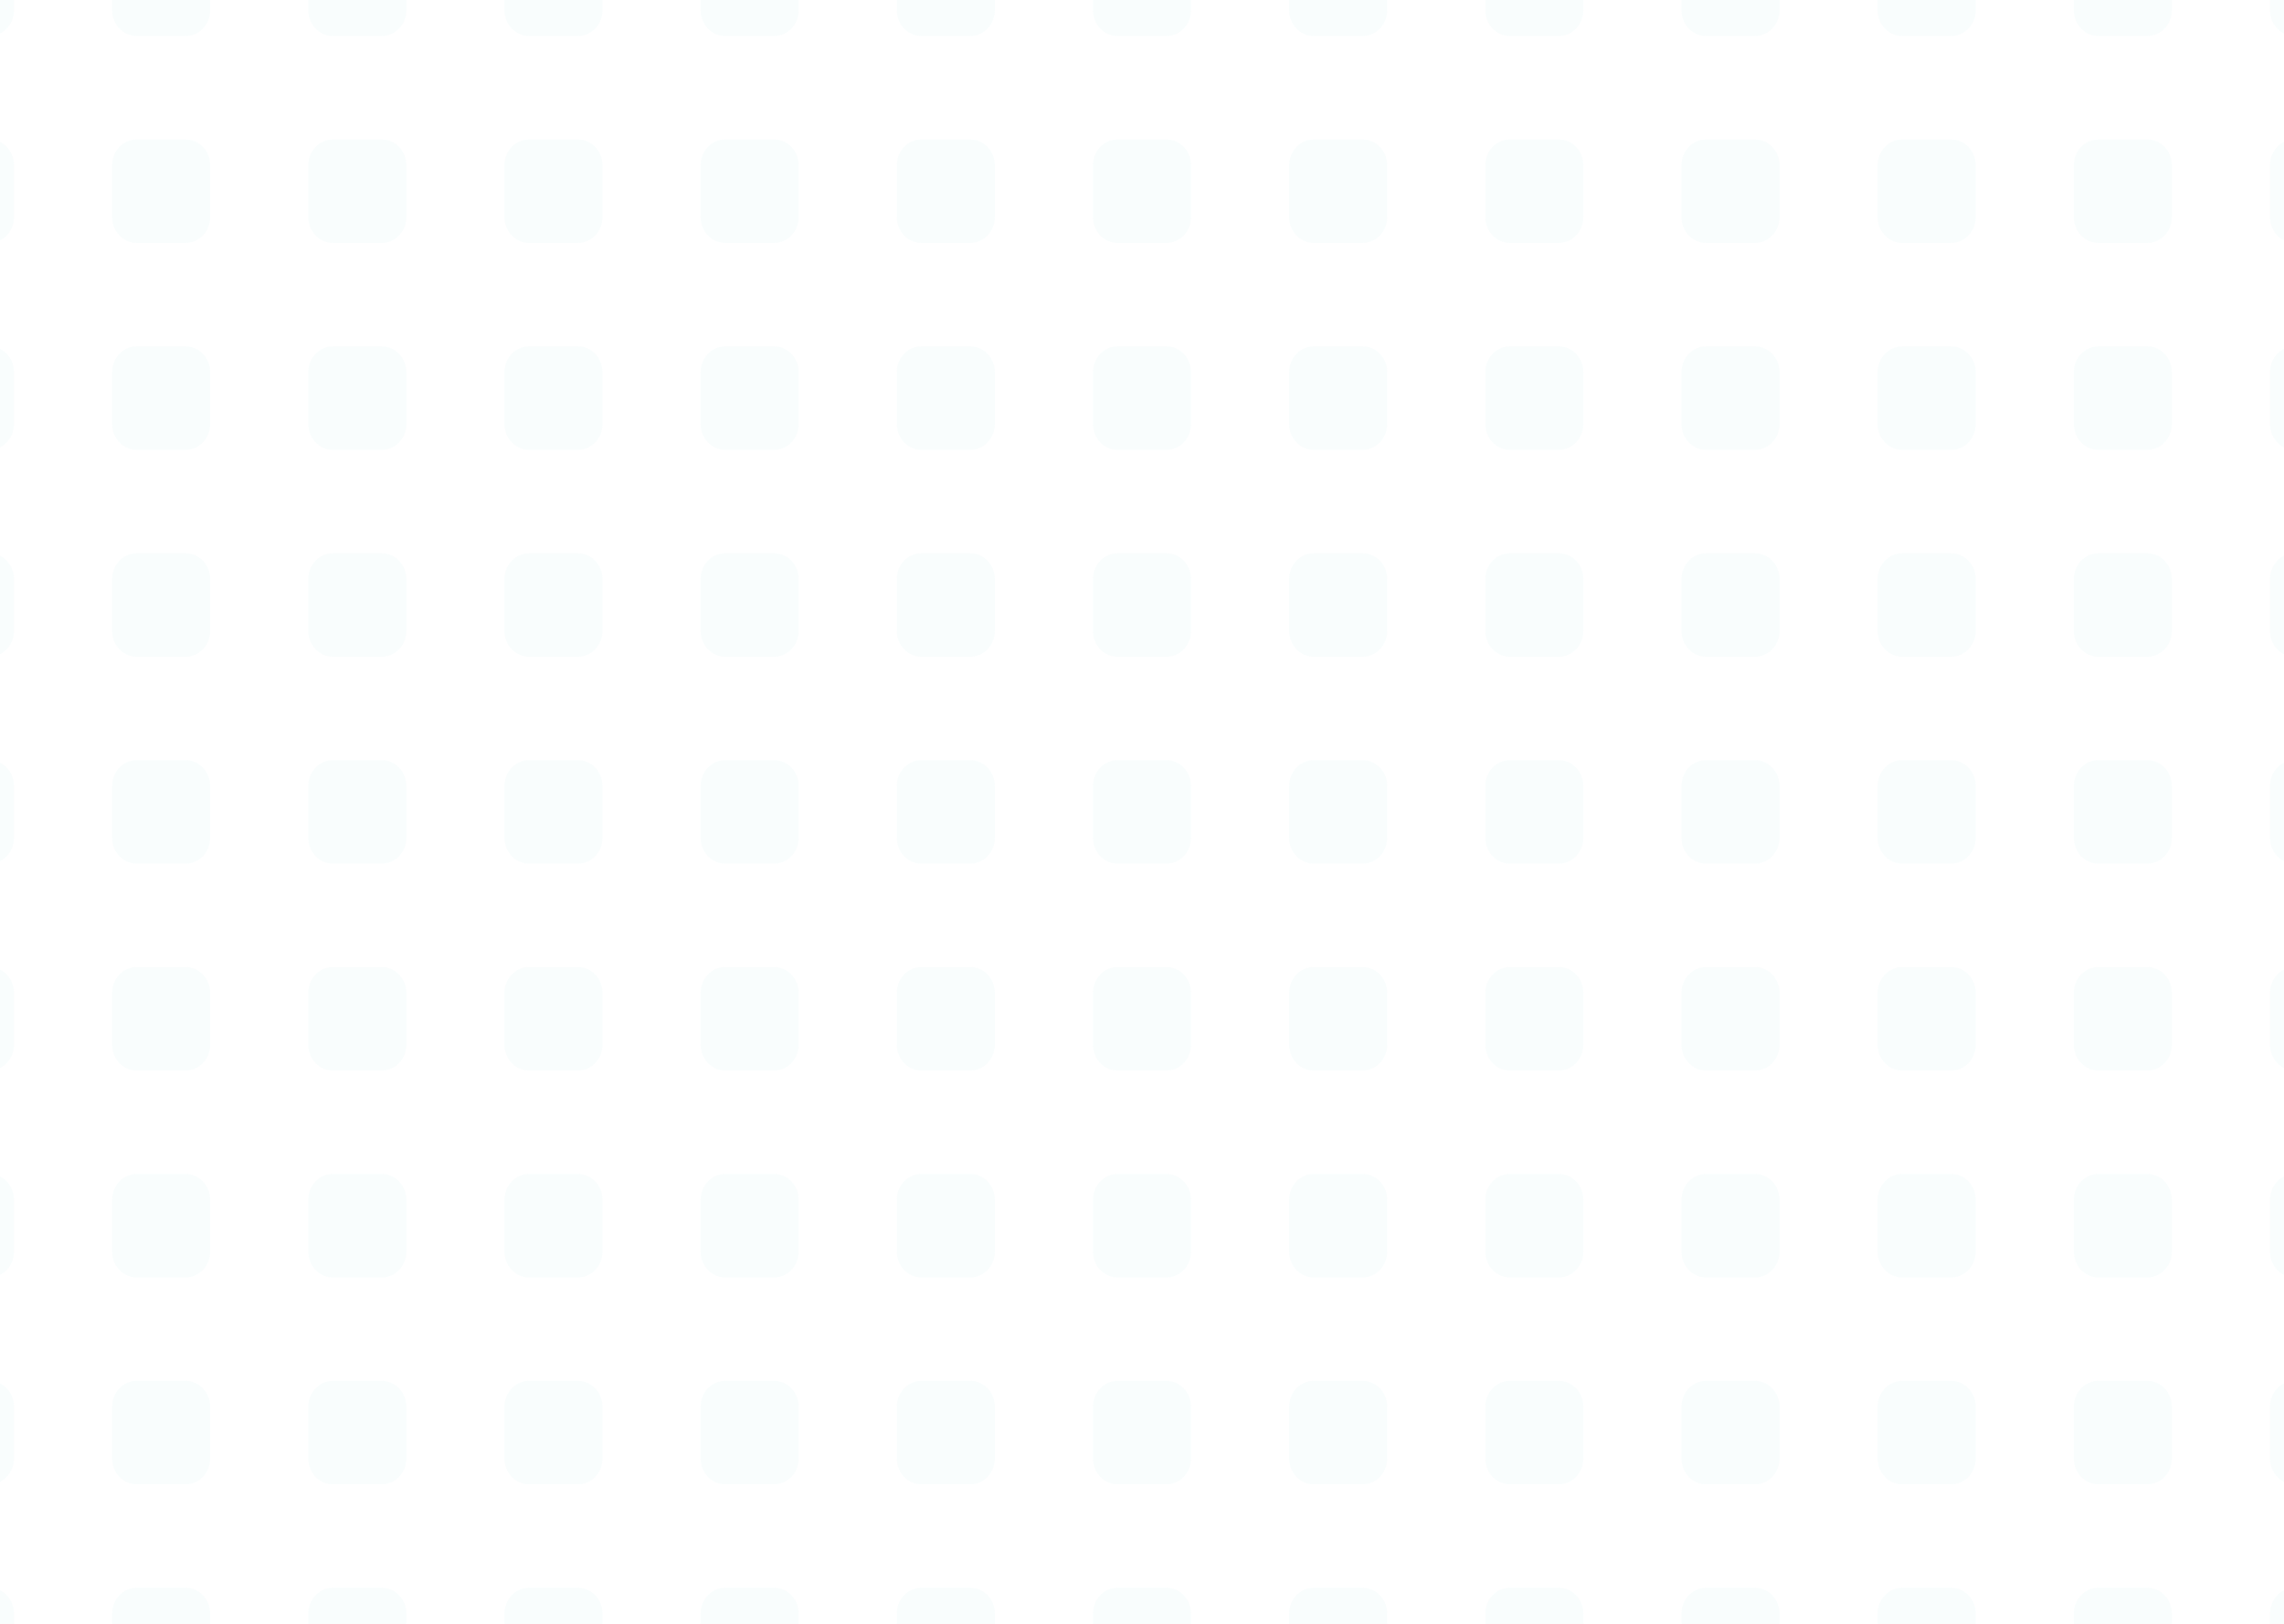 <svg width="1440" height="1024" viewBox="0 0 1440 1024" fill="none" xmlns="http://www.w3.org/2000/svg">
<path d="M-53 -156.69C-53 -165.698 -46.078 -173 -37.54 -173H-6.62C1.918 -173 8.84 -165.698 8.84 -156.69V-124.071C8.84 -115.064 1.918 -107.762 -6.62 -107.762H-37.54C-46.078 -107.762 -53 -115.064 -53 -124.071V-156.69Z" fill="#14B8A6" fill-opacity="0.025"/>
<path d="M70.68 -156.69C70.68 -165.698 77.602 -173 86.14 -173H117.06C125.598 -173 132.52 -165.698 132.52 -156.69V-124.071C132.52 -115.064 125.598 -107.762 117.06 -107.762H86.14C77.602 -107.762 70.68 -115.064 70.68 -124.071V-156.69Z" fill="#14B8A6" fill-opacity="0.025"/>
<path d="M194.36 -156.69C194.36 -165.698 201.282 -173 209.82 -173H240.74C249.278 -173 256.2 -165.698 256.2 -156.69V-124.071C256.2 -115.064 249.278 -107.762 240.74 -107.762H209.82C201.282 -107.762 194.36 -115.064 194.36 -124.071V-156.69Z" fill="#14B8A6" fill-opacity="0.025"/>
<path d="M318.04 -156.69C318.04 -165.698 324.962 -173 333.5 -173H364.42C372.958 -173 379.88 -165.698 379.88 -156.69V-124.071C379.88 -115.064 372.958 -107.762 364.42 -107.762H333.5C324.962 -107.762 318.04 -115.064 318.04 -124.071V-156.69Z" fill="#14B8A6" fill-opacity="0.025"/>
<path d="M441.72 -156.69C441.72 -165.698 448.642 -173 457.18 -173H488.1C496.638 -173 503.56 -165.698 503.56 -156.69V-124.071C503.56 -115.064 496.638 -107.762 488.1 -107.762H457.18C448.642 -107.762 441.72 -115.064 441.72 -124.071V-156.69Z" fill="#14B8A6" fill-opacity="0.025"/>
<path d="M565.4 -156.69C565.4 -165.698 572.322 -173 580.86 -173H611.78C620.318 -173 627.24 -165.698 627.24 -156.69V-124.071C627.24 -115.064 620.318 -107.762 611.78 -107.762H580.86C572.322 -107.762 565.4 -115.064 565.4 -124.071V-156.69Z" fill="#14B8A6" fill-opacity="0.025"/>
<path d="M689.08 -156.69C689.08 -165.698 696.002 -173 704.54 -173H735.46C743.998 -173 750.92 -165.698 750.92 -156.69V-124.071C750.92 -115.064 743.998 -107.762 735.46 -107.762H704.54C696.002 -107.762 689.08 -115.064 689.08 -124.071V-156.69Z" fill="#14B8A6" fill-opacity="0.025"/>
<path d="M812.76 -156.69C812.76 -165.698 819.682 -173 828.22 -173H859.14C867.678 -173 874.6 -165.698 874.6 -156.69V-124.071C874.6 -115.064 867.678 -107.762 859.14 -107.762H828.22C819.682 -107.762 812.76 -115.064 812.76 -124.071V-156.69Z" fill="#14B8A6" fill-opacity="0.025"/>
<path d="M936.44 -156.69C936.44 -165.698 943.362 -173 951.9 -173H982.82C991.358 -173 998.28 -165.698 998.28 -156.69V-124.071C998.28 -115.064 991.358 -107.762 982.82 -107.762H951.9C943.362 -107.762 936.44 -115.064 936.44 -124.071V-156.69Z" fill="#14B8A6" fill-opacity="0.025"/>
<path d="M1060.12 -156.69C1060.12 -165.698 1067.04 -173 1075.58 -173H1106.5C1115.04 -173 1121.96 -165.698 1121.96 -156.69V-124.071C1121.96 -115.064 1115.04 -107.762 1106.5 -107.762H1075.58C1067.04 -107.762 1060.12 -115.064 1060.12 -124.071V-156.69Z" fill="#14B8A6" fill-opacity="0.025"/>
<path d="M1183.8 -156.69C1183.8 -165.698 1190.72 -173 1199.26 -173H1230.18C1238.72 -173 1245.64 -165.698 1245.64 -156.69V-124.071C1245.64 -115.064 1238.72 -107.762 1230.18 -107.762H1199.26C1190.72 -107.762 1183.8 -115.064 1183.8 -124.071V-156.69Z" fill="#14B8A6" fill-opacity="0.025"/>
<path d="M1307.48 -156.69C1307.48 -165.698 1314.4 -173 1322.94 -173H1353.86C1362.4 -173 1369.32 -165.698 1369.32 -156.69V-124.071C1369.32 -115.064 1362.4 -107.762 1353.86 -107.762H1322.94C1314.4 -107.762 1307.48 -115.064 1307.48 -124.071V-156.69Z" fill="#14B8A6" fill-opacity="0.025"/>
<path d="M1431.16 -156.69C1431.16 -165.698 1438.08 -173 1446.62 -173H1477.54C1486.08 -173 1493 -165.698 1493 -156.69V-124.071C1493 -115.064 1486.08 -107.762 1477.54 -107.762H1446.62C1438.08 -107.762 1431.16 -115.064 1431.16 -124.071V-156.69Z" fill="#14B8A6" fill-opacity="0.025"/>
<path d="M-53 -26.214C-53 -35.222 -46.078 -42.524 -37.54 -42.524H-6.62C1.918 -42.524 8.84 -35.222 8.84 -26.214V6.405C8.84 15.412 1.918 22.714 -6.62 22.714H-37.54C-46.078 22.714 -53 15.412 -53 6.405V-26.214Z" fill="#14B8A6" fill-opacity="0.025"/>
<path d="M70.68 -26.214C70.68 -35.222 77.602 -42.524 86.14 -42.524H117.06C125.598 -42.524 132.52 -35.222 132.52 -26.214V6.405C132.52 15.412 125.598 22.714 117.06 22.714H86.14C77.602 22.714 70.68 15.412 70.68 6.405V-26.214Z" fill="#14B8A6" fill-opacity="0.025"/>
<path d="M194.36 -26.214C194.36 -35.222 201.282 -42.524 209.82 -42.524H240.74C249.278 -42.524 256.2 -35.222 256.2 -26.214V6.405C256.2 15.412 249.278 22.714 240.74 22.714H209.82C201.282 22.714 194.36 15.412 194.36 6.405V-26.214Z" fill="#14B8A6" fill-opacity="0.025"/>
<path d="M318.04 -26.214C318.04 -35.222 324.962 -42.524 333.5 -42.524H364.42C372.958 -42.524 379.88 -35.222 379.88 -26.214V6.405C379.88 15.412 372.958 22.714 364.42 22.714H333.5C324.962 22.714 318.04 15.412 318.04 6.405V-26.214Z" fill="#14B8A6" fill-opacity="0.025"/>
<path d="M441.72 -26.214C441.72 -35.222 448.642 -42.524 457.18 -42.524H488.1C496.638 -42.524 503.56 -35.222 503.56 -26.214V6.405C503.56 15.412 496.638 22.714 488.1 22.714H457.18C448.642 22.714 441.72 15.412 441.72 6.405V-26.214Z" fill="#14B8A6" fill-opacity="0.025"/>
<path d="M565.4 -26.214C565.4 -35.222 572.322 -42.524 580.86 -42.524H611.78C620.318 -42.524 627.24 -35.222 627.24 -26.214V6.405C627.24 15.412 620.318 22.714 611.78 22.714H580.86C572.322 22.714 565.4 15.412 565.4 6.405V-26.214Z" fill="#14B8A6" fill-opacity="0.025"/>
<path d="M689.08 -26.214C689.08 -35.222 696.002 -42.524 704.54 -42.524H735.46C743.998 -42.524 750.92 -35.222 750.92 -26.214V6.405C750.92 15.412 743.998 22.714 735.46 22.714H704.54C696.002 22.714 689.08 15.412 689.08 6.405V-26.214Z" fill="#14B8A6" fill-opacity="0.025"/>
<path d="M812.76 -26.214C812.76 -35.222 819.682 -42.524 828.22 -42.524H859.14C867.678 -42.524 874.6 -35.222 874.6 -26.214V6.405C874.6 15.412 867.678 22.714 859.14 22.714H828.22C819.682 22.714 812.76 15.412 812.76 6.405V-26.214Z" fill="#14B8A6" fill-opacity="0.025"/>
<path d="M936.44 -26.214C936.44 -35.222 943.362 -42.524 951.9 -42.524H982.82C991.358 -42.524 998.28 -35.222 998.28 -26.214V6.405C998.28 15.412 991.358 22.714 982.82 22.714H951.9C943.362 22.714 936.44 15.412 936.44 6.405V-26.214Z" fill="#14B8A6" fill-opacity="0.025"/>
<path d="M1060.12 -26.214C1060.12 -35.222 1067.04 -42.524 1075.58 -42.524H1106.5C1115.04 -42.524 1121.96 -35.222 1121.96 -26.214V6.405C1121.96 15.412 1115.04 22.714 1106.5 22.714H1075.58C1067.04 22.714 1060.12 15.412 1060.12 6.405V-26.214Z" fill="#14B8A6" fill-opacity="0.025"/>
<path d="M1183.8 -26.214C1183.8 -35.222 1190.72 -42.524 1199.26 -42.524H1230.18C1238.72 -42.524 1245.64 -35.222 1245.64 -26.214V6.405C1245.64 15.412 1238.72 22.714 1230.18 22.714H1199.26C1190.72 22.714 1183.8 15.412 1183.8 6.405V-26.214Z" fill="#14B8A6" fill-opacity="0.025"/>
<path d="M1307.48 -26.214C1307.48 -35.222 1314.4 -42.524 1322.94 -42.524H1353.86C1362.4 -42.524 1369.32 -35.222 1369.32 -26.214V6.405C1369.32 15.412 1362.4 22.714 1353.86 22.714H1322.94C1314.4 22.714 1307.48 15.412 1307.48 6.405V-26.214Z" fill="#14B8A6" fill-opacity="0.025"/>
<path d="M1431.16 -26.214C1431.16 -35.222 1438.08 -42.524 1446.62 -42.524H1477.54C1486.08 -42.524 1493 -35.222 1493 -26.214V6.405C1493 15.412 1486.08 22.714 1477.54 22.714H1446.62C1438.08 22.714 1431.16 15.412 1431.16 6.405V-26.214Z" fill="#14B8A6" fill-opacity="0.025"/>
<path d="M-53 104.262C-53 95.254 -46.078 87.952 -37.54 87.952H-6.62C1.918 87.952 8.84 95.254 8.84 104.262V136.881C8.84 145.888 1.918 153.19 -6.62 153.19H-37.54C-46.078 153.19 -53 145.888 -53 136.881V104.262Z" fill="#14B8A6" fill-opacity="0.025"/>
<path d="M70.68 104.262C70.68 95.254 77.602 87.952 86.14 87.952H117.06C125.598 87.952 132.52 95.254 132.52 104.262V136.881C132.52 145.888 125.598 153.19 117.06 153.19H86.14C77.602 153.19 70.68 145.888 70.68 136.881V104.262Z" fill="#14B8A6" fill-opacity="0.025"/>
<path d="M194.36 104.262C194.36 95.254 201.282 87.952 209.82 87.952H240.74C249.278 87.952 256.2 95.254 256.2 104.262V136.881C256.2 145.888 249.278 153.19 240.74 153.19H209.82C201.282 153.19 194.36 145.888 194.36 136.881V104.262Z" fill="#14B8A6" fill-opacity="0.025"/>
<path d="M318.04 104.262C318.04 95.254 324.962 87.952 333.5 87.952H364.42C372.958 87.952 379.88 95.254 379.88 104.262V136.881C379.88 145.888 372.958 153.19 364.42 153.19H333.5C324.962 153.19 318.04 145.888 318.04 136.881V104.262Z" fill="#14B8A6" fill-opacity="0.025"/>
<path d="M441.72 104.262C441.72 95.254 448.642 87.952 457.18 87.952H488.1C496.638 87.952 503.56 95.254 503.56 104.262V136.881C503.56 145.888 496.638 153.19 488.1 153.19H457.18C448.642 153.19 441.72 145.888 441.72 136.881V104.262Z" fill="#14B8A6" fill-opacity="0.025"/>
<path d="M565.4 104.262C565.4 95.254 572.322 87.952 580.86 87.952H611.78C620.318 87.952 627.24 95.254 627.24 104.262V136.881C627.24 145.888 620.318 153.19 611.78 153.19H580.86C572.322 153.19 565.4 145.888 565.4 136.881V104.262Z" fill="#14B8A6" fill-opacity="0.025"/>
<path d="M689.08 104.262C689.08 95.254 696.002 87.952 704.54 87.952H735.46C743.998 87.952 750.92 95.254 750.92 104.262V136.881C750.92 145.888 743.998 153.19 735.46 153.19H704.54C696.002 153.19 689.08 145.888 689.08 136.881V104.262Z" fill="#14B8A6" fill-opacity="0.025"/>
<path d="M812.76 104.262C812.76 95.254 819.682 87.952 828.22 87.952H859.14C867.678 87.952 874.6 95.254 874.6 104.262V136.881C874.6 145.888 867.678 153.19 859.14 153.19H828.22C819.682 153.19 812.76 145.888 812.76 136.881V104.262Z" fill="#14B8A6" fill-opacity="0.025"/>
<path d="M936.44 104.262C936.44 95.254 943.362 87.952 951.9 87.952H982.82C991.358 87.952 998.28 95.254 998.28 104.262V136.881C998.28 145.888 991.358 153.19 982.82 153.19H951.9C943.362 153.19 936.44 145.888 936.44 136.881V104.262Z" fill="#14B8A6" fill-opacity="0.025"/>
<path d="M1060.12 104.262C1060.12 95.254 1067.04 87.952 1075.58 87.952H1106.5C1115.04 87.952 1121.96 95.254 1121.96 104.262V136.881C1121.96 145.888 1115.04 153.19 1106.5 153.19H1075.58C1067.04 153.19 1060.12 145.888 1060.12 136.881V104.262Z" fill="#14B8A6" fill-opacity="0.025"/>
<path d="M1183.8 104.262C1183.8 95.254 1190.72 87.952 1199.26 87.952H1230.18C1238.72 87.952 1245.64 95.254 1245.64 104.262V136.881C1245.64 145.888 1238.72 153.19 1230.18 153.19H1199.26C1190.72 153.19 1183.8 145.888 1183.8 136.881V104.262Z" fill="#14B8A6" fill-opacity="0.025"/>
<path d="M1307.48 104.262C1307.48 95.254 1314.4 87.952 1322.94 87.952H1353.86C1362.4 87.952 1369.32 95.254 1369.32 104.262V136.881C1369.32 145.888 1362.4 153.19 1353.86 153.19H1322.94C1314.4 153.19 1307.48 145.888 1307.48 136.881V104.262Z" fill="#14B8A6" fill-opacity="0.025"/>
<path d="M1431.16 104.262C1431.16 95.254 1438.08 87.952 1446.62 87.952H1477.54C1486.08 87.952 1493 95.254 1493 104.262V136.881C1493 145.888 1486.08 153.19 1477.54 153.19H1446.62C1438.08 153.19 1431.16 145.888 1431.16 136.881V104.262Z" fill="#14B8A6" fill-opacity="0.025"/>
<path d="M-53 234.738C-53 225.731 -46.078 218.429 -37.54 218.429H-6.62C1.918 218.429 8.84 225.731 8.84 234.738V267.357C8.84 276.365 1.918 283.667 -6.62 283.667H-37.54C-46.078 283.667 -53 276.365 -53 267.357V234.738Z" fill="#14B8A6" fill-opacity="0.025"/>
<path d="M70.68 234.738C70.68 225.731 77.602 218.429 86.14 218.429H117.06C125.598 218.429 132.52 225.731 132.52 234.738V267.357C132.52 276.365 125.598 283.667 117.06 283.667H86.14C77.602 283.667 70.68 276.365 70.68 267.357V234.738Z" fill="#14B8A6" fill-opacity="0.025"/>
<path d="M194.36 234.738C194.36 225.731 201.282 218.429 209.82 218.429H240.74C249.278 218.429 256.2 225.731 256.2 234.738V267.357C256.2 276.365 249.278 283.667 240.74 283.667H209.82C201.282 283.667 194.36 276.365 194.36 267.357V234.738Z" fill="#14B8A6" fill-opacity="0.025"/>
<path d="M318.04 234.738C318.04 225.731 324.962 218.429 333.5 218.429H364.42C372.958 218.429 379.88 225.731 379.88 234.738V267.357C379.88 276.365 372.958 283.667 364.42 283.667H333.5C324.962 283.667 318.04 276.365 318.04 267.357V234.738Z" fill="#14B8A6" fill-opacity="0.025"/>
<path d="M441.72 234.738C441.72 225.731 448.642 218.429 457.18 218.429H488.1C496.638 218.429 503.56 225.731 503.56 234.738V267.357C503.56 276.365 496.638 283.667 488.1 283.667H457.18C448.642 283.667 441.72 276.365 441.72 267.357V234.738Z" fill="#14B8A6" fill-opacity="0.025"/>
<path d="M565.4 234.738C565.4 225.731 572.322 218.429 580.86 218.429H611.78C620.318 218.429 627.24 225.731 627.24 234.738V267.357C627.24 276.365 620.318 283.667 611.78 283.667H580.86C572.322 283.667 565.4 276.365 565.4 267.357V234.738Z" fill="#14B8A6" fill-opacity="0.025"/>
<path d="M689.08 234.738C689.08 225.731 696.002 218.429 704.54 218.429H735.46C743.998 218.429 750.92 225.731 750.92 234.738V267.357C750.92 276.365 743.998 283.667 735.46 283.667H704.54C696.002 283.667 689.08 276.365 689.08 267.357V234.738Z" fill="#14B8A6" fill-opacity="0.025"/>
<path d="M812.76 234.738C812.76 225.731 819.682 218.429 828.22 218.429H859.14C867.678 218.429 874.6 225.731 874.6 234.738V267.357C874.6 276.365 867.678 283.667 859.14 283.667H828.22C819.682 283.667 812.76 276.365 812.76 267.357V234.738Z" fill="#14B8A6" fill-opacity="0.025"/>
<path d="M936.44 234.738C936.44 225.731 943.362 218.429 951.9 218.429H982.82C991.358 218.429 998.28 225.731 998.28 234.738V267.357C998.28 276.365 991.358 283.667 982.82 283.667H951.9C943.362 283.667 936.44 276.365 936.44 267.357V234.738Z" fill="#14B8A6" fill-opacity="0.025"/>
<path d="M1060.12 234.738C1060.12 225.731 1067.04 218.429 1075.58 218.429H1106.5C1115.04 218.429 1121.96 225.731 1121.96 234.738V267.357C1121.96 276.365 1115.04 283.667 1106.5 283.667H1075.58C1067.04 283.667 1060.12 276.365 1060.12 267.357V234.738Z" fill="#14B8A6" fill-opacity="0.025"/>
<path d="M1183.8 234.738C1183.8 225.731 1190.72 218.429 1199.26 218.429H1230.18C1238.72 218.429 1245.64 225.731 1245.64 234.738V267.357C1245.64 276.365 1238.72 283.667 1230.18 283.667H1199.26C1190.72 283.667 1183.8 276.365 1183.8 267.357V234.738Z" fill="#14B8A6" fill-opacity="0.025"/>
<path d="M1307.48 234.738C1307.48 225.731 1314.4 218.429 1322.94 218.429H1353.86C1362.4 218.429 1369.32 225.731 1369.32 234.738V267.357C1369.32 276.365 1362.4 283.667 1353.86 283.667H1322.94C1314.4 283.667 1307.48 276.365 1307.48 267.357V234.738Z" fill="#14B8A6" fill-opacity="0.025"/>
<path d="M1431.16 234.738C1431.16 225.731 1438.08 218.429 1446.62 218.429H1477.54C1486.08 218.429 1493 225.731 1493 234.738V267.357C1493 276.365 1486.08 283.667 1477.54 283.667H1446.62C1438.08 283.667 1431.16 276.365 1431.16 267.357V234.738Z" fill="#14B8A6" fill-opacity="0.025"/>
<path d="M-53 365.214C-53 356.207 -46.078 348.905 -37.54 348.905H-6.62C1.918 348.905 8.84 356.207 8.84 365.214V397.833C8.84 406.841 1.918 414.143 -6.62 414.143H-37.54C-46.078 414.143 -53 406.841 -53 397.833V365.214Z" fill="#14B8A6" fill-opacity="0.025"/>
<path d="M70.68 365.214C70.68 356.207 77.602 348.905 86.14 348.905H117.06C125.598 348.905 132.52 356.207 132.52 365.214V397.833C132.52 406.841 125.598 414.143 117.06 414.143H86.14C77.602 414.143 70.68 406.841 70.68 397.833V365.214Z" fill="#14B8A6" fill-opacity="0.025"/>
<path d="M194.36 365.214C194.36 356.207 201.282 348.905 209.82 348.905H240.74C249.278 348.905 256.2 356.207 256.2 365.214V397.833C256.2 406.841 249.278 414.143 240.74 414.143H209.82C201.282 414.143 194.36 406.841 194.36 397.833V365.214Z" fill="#14B8A6" fill-opacity="0.025"/>
<path d="M318.04 365.214C318.04 356.207 324.962 348.905 333.5 348.905H364.42C372.958 348.905 379.88 356.207 379.88 365.214V397.833C379.88 406.841 372.958 414.143 364.42 414.143H333.5C324.962 414.143 318.04 406.841 318.04 397.833V365.214Z" fill="#14B8A6" fill-opacity="0.025"/>
<path d="M441.72 365.214C441.72 356.207 448.642 348.905 457.18 348.905H488.1C496.638 348.905 503.56 356.207 503.56 365.214V397.833C503.56 406.841 496.638 414.143 488.1 414.143H457.18C448.642 414.143 441.72 406.841 441.72 397.833V365.214Z" fill="#14B8A6" fill-opacity="0.025"/>
<path d="M565.4 365.214C565.4 356.207 572.322 348.905 580.86 348.905H611.78C620.318 348.905 627.24 356.207 627.24 365.214V397.833C627.24 406.841 620.318 414.143 611.78 414.143H580.86C572.322 414.143 565.4 406.841 565.4 397.833V365.214Z" fill="#14B8A6" fill-opacity="0.025"/>
<path d="M689.08 365.214C689.08 356.207 696.002 348.905 704.54 348.905H735.46C743.998 348.905 750.92 356.207 750.92 365.214V397.833C750.92 406.841 743.998 414.143 735.46 414.143H704.54C696.002 414.143 689.08 406.841 689.08 397.833V365.214Z" fill="#14B8A6" fill-opacity="0.025"/>
<path d="M812.76 365.214C812.76 356.207 819.682 348.905 828.22 348.905H859.14C867.678 348.905 874.6 356.207 874.6 365.214V397.833C874.6 406.841 867.678 414.143 859.14 414.143H828.22C819.682 414.143 812.76 406.841 812.76 397.833V365.214Z" fill="#14B8A6" fill-opacity="0.025"/>
<path d="M936.44 365.214C936.44 356.207 943.362 348.905 951.9 348.905H982.82C991.358 348.905 998.28 356.207 998.28 365.214V397.833C998.28 406.841 991.358 414.143 982.82 414.143H951.9C943.362 414.143 936.44 406.841 936.44 397.833V365.214Z" fill="#14B8A6" fill-opacity="0.025"/>
<path d="M1060.12 365.214C1060.12 356.207 1067.04 348.905 1075.58 348.905H1106.5C1115.04 348.905 1121.96 356.207 1121.96 365.214V397.833C1121.96 406.841 1115.04 414.143 1106.5 414.143H1075.58C1067.04 414.143 1060.12 406.841 1060.12 397.833V365.214Z" fill="#14B8A6" fill-opacity="0.025"/>
<path d="M1183.8 365.214C1183.8 356.207 1190.72 348.905 1199.26 348.905H1230.18C1238.72 348.905 1245.64 356.207 1245.64 365.214V397.833C1245.64 406.841 1238.72 414.143 1230.18 414.143H1199.26C1190.72 414.143 1183.8 406.841 1183.8 397.833V365.214Z" fill="#14B8A6" fill-opacity="0.025"/>
<path d="M1307.48 365.214C1307.48 356.207 1314.4 348.905 1322.94 348.905H1353.86C1362.4 348.905 1369.32 356.207 1369.32 365.214V397.833C1369.32 406.841 1362.4 414.143 1353.86 414.143H1322.94C1314.4 414.143 1307.48 406.841 1307.48 397.833V365.214Z" fill="#14B8A6" fill-opacity="0.025"/>
<path d="M1431.16 365.214C1431.16 356.207 1438.08 348.905 1446.62 348.905H1477.54C1486.08 348.905 1493 356.207 1493 365.214V397.833C1493 406.841 1486.08 414.143 1477.54 414.143H1446.62C1438.08 414.143 1431.16 406.841 1431.16 397.833V365.214Z" fill="#14B8A6" fill-opacity="0.025"/>
<path d="M-53 495.691C-53 486.683 -46.078 479.381 -37.54 479.381H-6.62C1.918 479.381 8.84 486.683 8.84 495.691V528.31C8.84 537.317 1.918 544.619 -6.62 544.619H-37.54C-46.078 544.619 -53 537.317 -53 528.31V495.691Z" fill="#14B8A6" fill-opacity="0.025"/>
<path d="M70.68 495.691C70.68 486.683 77.602 479.381 86.14 479.381H117.06C125.598 479.381 132.52 486.683 132.52 495.691V528.31C132.52 537.317 125.598 544.619 117.06 544.619H86.14C77.602 544.619 70.68 537.317 70.68 528.31V495.691Z" fill="#14B8A6" fill-opacity="0.025"/>
<path d="M194.36 495.691C194.36 486.683 201.282 479.381 209.82 479.381H240.74C249.278 479.381 256.2 486.683 256.2 495.691V528.31C256.2 537.317 249.278 544.619 240.74 544.619H209.82C201.282 544.619 194.36 537.317 194.36 528.31V495.691Z" fill="#14B8A6" fill-opacity="0.025"/>
<path d="M318.04 495.691C318.04 486.683 324.962 479.381 333.5 479.381H364.42C372.958 479.381 379.88 486.683 379.88 495.691V528.31C379.88 537.317 372.958 544.619 364.42 544.619H333.5C324.962 544.619 318.04 537.317 318.04 528.31V495.691Z" fill="#14B8A6" fill-opacity="0.025"/>
<path d="M441.72 495.691C441.72 486.683 448.642 479.381 457.18 479.381H488.1C496.638 479.381 503.56 486.683 503.56 495.691V528.31C503.56 537.317 496.638 544.619 488.1 544.619H457.18C448.642 544.619 441.72 537.317 441.72 528.31V495.691Z" fill="#14B8A6" fill-opacity="0.025"/>
<path d="M565.4 495.691C565.4 486.683 572.322 479.381 580.86 479.381H611.78C620.318 479.381 627.24 486.683 627.24 495.691V528.31C627.24 537.317 620.318 544.619 611.78 544.619H580.86C572.322 544.619 565.4 537.317 565.4 528.31V495.691Z" fill="#14B8A6" fill-opacity="0.025"/>
<path d="M689.08 495.691C689.08 486.683 696.002 479.381 704.54 479.381H735.46C743.998 479.381 750.92 486.683 750.92 495.691V528.31C750.92 537.317 743.998 544.619 735.46 544.619H704.54C696.002 544.619 689.08 537.317 689.08 528.31V495.691Z" fill="#14B8A6" fill-opacity="0.025"/>
<path d="M812.76 495.691C812.76 486.683 819.682 479.381 828.22 479.381H859.14C867.678 479.381 874.6 486.683 874.6 495.691V528.31C874.6 537.317 867.678 544.619 859.14 544.619H828.22C819.682 544.619 812.76 537.317 812.76 528.31V495.691Z" fill="#14B8A6" fill-opacity="0.025"/>
<path d="M936.44 495.691C936.44 486.683 943.362 479.381 951.9 479.381H982.82C991.358 479.381 998.28 486.683 998.28 495.691V528.31C998.28 537.317 991.358 544.619 982.82 544.619H951.9C943.362 544.619 936.44 537.317 936.44 528.31V495.691Z" fill="#14B8A6" fill-opacity="0.025"/>
<path d="M1060.12 495.691C1060.12 486.683 1067.04 479.381 1075.58 479.381H1106.5C1115.04 479.381 1121.96 486.683 1121.96 495.691V528.31C1121.96 537.317 1115.04 544.619 1106.5 544.619H1075.58C1067.04 544.619 1060.12 537.317 1060.12 528.31V495.691Z" fill="#14B8A6" fill-opacity="0.025"/>
<path d="M1183.8 495.691C1183.8 486.683 1190.72 479.381 1199.26 479.381H1230.18C1238.72 479.381 1245.64 486.683 1245.64 495.691V528.31C1245.64 537.317 1238.72 544.619 1230.18 544.619H1199.26C1190.72 544.619 1183.8 537.317 1183.8 528.31V495.691Z" fill="#14B8A6" fill-opacity="0.025"/>
<path d="M1307.48 495.691C1307.48 486.683 1314.4 479.381 1322.94 479.381H1353.86C1362.4 479.381 1369.32 486.683 1369.32 495.691V528.31C1369.32 537.317 1362.4 544.619 1353.86 544.619H1322.94C1314.4 544.619 1307.48 537.317 1307.48 528.31V495.691Z" fill="#14B8A6" fill-opacity="0.025"/>
<path d="M1431.16 495.691C1431.16 486.683 1438.08 479.381 1446.62 479.381H1477.54C1486.08 479.381 1493 486.683 1493 495.691V528.31C1493 537.317 1486.08 544.619 1477.54 544.619H1446.62C1438.08 544.619 1431.16 537.317 1431.16 528.31V495.691Z" fill="#14B8A6" fill-opacity="0.025"/>
<path d="M-53 626.167C-53 617.159 -46.078 609.857 -37.54 609.857H-6.62C1.918 609.857 8.84 617.159 8.84 626.167V658.786C8.84 667.793 1.918 675.095 -6.62 675.095H-37.54C-46.078 675.095 -53 667.793 -53 658.786V626.167Z" fill="#14B8A6" fill-opacity="0.025"/>
<path d="M70.68 626.167C70.68 617.159 77.602 609.857 86.14 609.857H117.06C125.598 609.857 132.52 617.159 132.52 626.167V658.786C132.52 667.793 125.598 675.095 117.06 675.095H86.14C77.602 675.095 70.68 667.793 70.68 658.786V626.167Z" fill="#14B8A6" fill-opacity="0.025"/>
<path d="M194.36 626.167C194.36 617.159 201.282 609.857 209.82 609.857H240.74C249.278 609.857 256.2 617.159 256.2 626.167V658.786C256.2 667.793 249.278 675.095 240.74 675.095H209.82C201.282 675.095 194.36 667.793 194.36 658.786V626.167Z" fill="#14B8A6" fill-opacity="0.025"/>
<path d="M318.04 626.167C318.04 617.159 324.962 609.857 333.5 609.857H364.42C372.958 609.857 379.88 617.159 379.88 626.167V658.786C379.88 667.793 372.958 675.095 364.42 675.095H333.5C324.962 675.095 318.04 667.793 318.04 658.786V626.167Z" fill="#14B8A6" fill-opacity="0.025"/>
<path d="M441.72 626.167C441.72 617.159 448.642 609.857 457.18 609.857H488.1C496.638 609.857 503.56 617.159 503.56 626.167V658.786C503.56 667.793 496.638 675.095 488.1 675.095H457.18C448.642 675.095 441.72 667.793 441.72 658.786V626.167Z" fill="#14B8A6" fill-opacity="0.025"/>
<path d="M565.4 626.167C565.4 617.159 572.322 609.857 580.86 609.857H611.78C620.318 609.857 627.24 617.159 627.24 626.167V658.786C627.24 667.793 620.318 675.095 611.78 675.095H580.86C572.322 675.095 565.4 667.793 565.4 658.786V626.167Z" fill="#14B8A6" fill-opacity="0.025"/>
<path d="M689.08 626.167C689.08 617.159 696.002 609.857 704.54 609.857H735.46C743.998 609.857 750.92 617.159 750.92 626.167V658.786C750.92 667.793 743.998 675.095 735.46 675.095H704.54C696.002 675.095 689.08 667.793 689.08 658.786V626.167Z" fill="#14B8A6" fill-opacity="0.025"/>
<path d="M812.76 626.167C812.76 617.159 819.682 609.857 828.22 609.857H859.14C867.678 609.857 874.6 617.159 874.6 626.167V658.786C874.6 667.793 867.678 675.095 859.14 675.095H828.22C819.682 675.095 812.76 667.793 812.76 658.786V626.167Z" fill="#14B8A6" fill-opacity="0.025"/>
<path d="M936.44 626.167C936.44 617.159 943.362 609.857 951.9 609.857H982.82C991.358 609.857 998.28 617.159 998.28 626.167V658.786C998.28 667.793 991.358 675.095 982.82 675.095H951.9C943.362 675.095 936.44 667.793 936.44 658.786V626.167Z" fill="#14B8A6" fill-opacity="0.025"/>
<path d="M1060.12 626.167C1060.12 617.159 1067.04 609.857 1075.58 609.857H1106.5C1115.04 609.857 1121.96 617.159 1121.96 626.167V658.786C1121.96 667.793 1115.04 675.095 1106.5 675.095H1075.58C1067.04 675.095 1060.12 667.793 1060.12 658.786V626.167Z" fill="#14B8A6" fill-opacity="0.025"/>
<path d="M1183.8 626.167C1183.8 617.159 1190.72 609.857 1199.26 609.857H1230.18C1238.72 609.857 1245.64 617.159 1245.64 626.167V658.786C1245.64 667.793 1238.72 675.095 1230.18 675.095H1199.26C1190.72 675.095 1183.8 667.793 1183.8 658.786V626.167Z" fill="#14B8A6" fill-opacity="0.025"/>
<path d="M1307.48 626.167C1307.48 617.159 1314.4 609.857 1322.94 609.857H1353.86C1362.4 609.857 1369.32 617.159 1369.32 626.167V658.786C1369.32 667.793 1362.4 675.095 1353.86 675.095H1322.94C1314.4 675.095 1307.48 667.793 1307.48 658.786V626.167Z" fill="#14B8A6" fill-opacity="0.025"/>
<path d="M1431.16 626.167C1431.16 617.159 1438.08 609.857 1446.62 609.857H1477.54C1486.08 609.857 1493 617.159 1493 626.167V658.786C1493 667.793 1486.08 675.095 1477.54 675.095H1446.62C1438.08 675.095 1431.16 667.793 1431.16 658.786V626.167Z" fill="#14B8A6" fill-opacity="0.025"/>
<path d="M-53 756.643C-53 747.635 -46.078 740.333 -37.54 740.333H-6.62C1.918 740.333 8.84 747.635 8.84 756.643V789.262C8.84 798.269 1.918 805.571 -6.62 805.571H-37.54C-46.078 805.571 -53 798.269 -53 789.262V756.643Z" fill="#14B8A6" fill-opacity="0.025"/>
<path d="M70.68 756.643C70.68 747.635 77.602 740.333 86.14 740.333H117.06C125.598 740.333 132.52 747.635 132.52 756.643V789.262C132.52 798.269 125.598 805.571 117.06 805.571H86.14C77.602 805.571 70.68 798.269 70.68 789.262V756.643Z" fill="#14B8A6" fill-opacity="0.025"/>
<path d="M194.36 756.643C194.36 747.635 201.282 740.333 209.82 740.333H240.74C249.278 740.333 256.2 747.635 256.2 756.643V789.262C256.2 798.269 249.278 805.571 240.74 805.571H209.82C201.282 805.571 194.36 798.269 194.36 789.262V756.643Z" fill="#14B8A6" fill-opacity="0.025"/>
<path d="M318.04 756.643C318.04 747.635 324.962 740.333 333.5 740.333H364.42C372.958 740.333 379.88 747.635 379.88 756.643V789.262C379.88 798.269 372.958 805.571 364.42 805.571H333.5C324.962 805.571 318.04 798.269 318.04 789.262V756.643Z" fill="#14B8A6" fill-opacity="0.025"/>
<path d="M441.72 756.643C441.72 747.635 448.642 740.333 457.18 740.333H488.1C496.638 740.333 503.56 747.635 503.56 756.643V789.262C503.56 798.269 496.638 805.571 488.1 805.571H457.18C448.642 805.571 441.72 798.269 441.72 789.262V756.643Z" fill="#14B8A6" fill-opacity="0.025"/>
<path d="M565.4 756.643C565.4 747.635 572.322 740.333 580.86 740.333H611.78C620.318 740.333 627.24 747.635 627.24 756.643V789.262C627.24 798.269 620.318 805.571 611.78 805.571H580.86C572.322 805.571 565.4 798.269 565.4 789.262V756.643Z" fill="#14B8A6" fill-opacity="0.025"/>
<path d="M689.08 756.643C689.08 747.635 696.002 740.333 704.54 740.333H735.46C743.998 740.333 750.92 747.635 750.92 756.643V789.262C750.92 798.269 743.998 805.571 735.46 805.571H704.54C696.002 805.571 689.08 798.269 689.08 789.262V756.643Z" fill="#14B8A6" fill-opacity="0.025"/>
<path d="M812.76 756.643C812.76 747.635 819.682 740.333 828.22 740.333H859.14C867.678 740.333 874.6 747.635 874.6 756.643V789.262C874.6 798.269 867.678 805.571 859.14 805.571H828.22C819.682 805.571 812.76 798.269 812.76 789.262V756.643Z" fill="#14B8A6" fill-opacity="0.025"/>
<path d="M936.44 756.643C936.44 747.635 943.362 740.333 951.9 740.333H982.82C991.358 740.333 998.28 747.635 998.28 756.643V789.262C998.28 798.269 991.358 805.571 982.82 805.571H951.9C943.362 805.571 936.44 798.269 936.44 789.262V756.643Z" fill="#14B8A6" fill-opacity="0.025"/>
<path d="M1060.12 756.643C1060.12 747.635 1067.04 740.333 1075.58 740.333H1106.5C1115.04 740.333 1121.96 747.635 1121.96 756.643V789.262C1121.96 798.269 1115.04 805.571 1106.5 805.571H1075.58C1067.04 805.571 1060.12 798.269 1060.12 789.262V756.643Z" fill="#14B8A6" fill-opacity="0.025"/>
<path d="M1183.8 756.643C1183.8 747.635 1190.72 740.333 1199.26 740.333H1230.18C1238.72 740.333 1245.64 747.635 1245.64 756.643V789.262C1245.64 798.269 1238.72 805.571 1230.18 805.571H1199.26C1190.72 805.571 1183.8 798.269 1183.8 789.262V756.643Z" fill="#14B8A6" fill-opacity="0.025"/>
<path d="M1307.48 756.643C1307.48 747.635 1314.4 740.333 1322.94 740.333H1353.86C1362.4 740.333 1369.32 747.635 1369.32 756.643V789.262C1369.32 798.269 1362.4 805.571 1353.86 805.571H1322.94C1314.4 805.571 1307.48 798.269 1307.48 789.262V756.643Z" fill="#14B8A6" fill-opacity="0.025"/>
<path d="M1431.16 756.643C1431.16 747.635 1438.08 740.333 1446.62 740.333H1477.54C1486.08 740.333 1493 747.635 1493 756.643V789.262C1493 798.269 1486.08 805.571 1477.54 805.571H1446.62C1438.08 805.571 1431.16 798.269 1431.16 789.262V756.643Z" fill="#14B8A6" fill-opacity="0.025"/>
<path d="M-53 887.119C-53 878.112 -46.078 870.81 -37.54 870.81H-6.62C1.918 870.81 8.84 878.112 8.84 887.119V919.738C8.84 928.746 1.918 936.048 -6.62 936.048H-37.54C-46.078 936.048 -53 928.746 -53 919.738V887.119Z" fill="#14B8A6" fill-opacity="0.025"/>
<path d="M70.68 887.119C70.68 878.112 77.602 870.81 86.14 870.81H117.06C125.598 870.81 132.52 878.112 132.52 887.119V919.738C132.52 928.746 125.598 936.048 117.06 936.048H86.14C77.602 936.048 70.68 928.746 70.68 919.738V887.119Z" fill="#14B8A6" fill-opacity="0.025"/>
<path d="M194.36 887.119C194.36 878.112 201.282 870.81 209.82 870.81H240.74C249.278 870.81 256.2 878.112 256.2 887.119V919.738C256.2 928.746 249.278 936.048 240.74 936.048H209.82C201.282 936.048 194.36 928.746 194.36 919.738V887.119Z" fill="#14B8A6" fill-opacity="0.025"/>
<path d="M318.04 887.119C318.04 878.112 324.962 870.81 333.5 870.81H364.42C372.958 870.81 379.88 878.112 379.88 887.119V919.738C379.88 928.746 372.958 936.048 364.42 936.048H333.5C324.962 936.048 318.04 928.746 318.04 919.738V887.119Z" fill="#14B8A6" fill-opacity="0.025"/>
<path d="M441.72 887.119C441.72 878.112 448.642 870.81 457.18 870.81H488.1C496.638 870.81 503.56 878.112 503.56 887.119V919.738C503.56 928.746 496.638 936.048 488.1 936.048H457.18C448.642 936.048 441.72 928.746 441.72 919.738V887.119Z" fill="#14B8A6" fill-opacity="0.025"/>
<path d="M565.4 887.119C565.4 878.112 572.322 870.81 580.86 870.81H611.78C620.318 870.81 627.24 878.112 627.24 887.119V919.738C627.24 928.746 620.318 936.048 611.78 936.048H580.86C572.322 936.048 565.4 928.746 565.4 919.738V887.119Z" fill="#14B8A6" fill-opacity="0.025"/>
<path d="M689.08 887.119C689.08 878.112 696.002 870.81 704.54 870.81H735.46C743.998 870.81 750.92 878.112 750.92 887.119V919.738C750.92 928.746 743.998 936.048 735.46 936.048H704.54C696.002 936.048 689.08 928.746 689.08 919.738V887.119Z" fill="#14B8A6" fill-opacity="0.025"/>
<path d="M812.76 887.119C812.76 878.112 819.682 870.81 828.22 870.81H859.14C867.678 870.81 874.6 878.112 874.6 887.119V919.738C874.6 928.746 867.678 936.048 859.14 936.048H828.22C819.682 936.048 812.76 928.746 812.76 919.738V887.119Z" fill="#14B8A6" fill-opacity="0.025"/>
<path d="M936.44 887.119C936.44 878.112 943.362 870.81 951.9 870.81H982.82C991.358 870.81 998.28 878.112 998.28 887.119V919.738C998.28 928.746 991.358 936.048 982.82 936.048H951.9C943.362 936.048 936.44 928.746 936.44 919.738V887.119Z" fill="#14B8A6" fill-opacity="0.025"/>
<path d="M1060.12 887.119C1060.12 878.112 1067.04 870.81 1075.58 870.81H1106.5C1115.04 870.81 1121.96 878.112 1121.96 887.119V919.738C1121.96 928.746 1115.04 936.048 1106.5 936.048H1075.58C1067.04 936.048 1060.12 928.746 1060.12 919.738V887.119Z" fill="#14B8A6" fill-opacity="0.025"/>
<path d="M1183.8 887.119C1183.8 878.112 1190.72 870.81 1199.26 870.81H1230.18C1238.72 870.81 1245.64 878.112 1245.64 887.119V919.738C1245.64 928.746 1238.72 936.048 1230.18 936.048H1199.26C1190.72 936.048 1183.8 928.746 1183.8 919.738V887.119Z" fill="#14B8A6" fill-opacity="0.025"/>
<path d="M1307.48 887.119C1307.48 878.112 1314.4 870.81 1322.94 870.81H1353.86C1362.4 870.81 1369.32 878.112 1369.32 887.119V919.738C1369.32 928.746 1362.4 936.048 1353.86 936.048H1322.94C1314.4 936.048 1307.48 928.746 1307.48 919.738V887.119Z" fill="#14B8A6" fill-opacity="0.025"/>
<path d="M1431.16 887.119C1431.16 878.112 1438.08 870.81 1446.62 870.81H1477.54C1486.08 870.81 1493 878.112 1493 887.119V919.738C1493 928.746 1486.08 936.048 1477.54 936.048H1446.62C1438.08 936.048 1431.16 928.746 1431.16 919.738V887.119Z" fill="#14B8A6" fill-opacity="0.025"/>
<path d="M-53 1017.6C-53 1008.59 -46.078 1001.29 -37.54 1001.29H-6.62C1.918 1001.29 8.84 1008.59 8.84 1017.6V1050.21C8.84 1059.22 1.918 1066.52 -6.62 1066.52H-37.54C-46.078 1066.52 -53 1059.22 -53 1050.21V1017.6Z" fill="#14B8A6" fill-opacity="0.025"/>
<path d="M70.68 1017.6C70.68 1008.59 77.602 1001.29 86.14 1001.29H117.06C125.598 1001.29 132.52 1008.59 132.52 1017.6V1050.21C132.52 1059.22 125.598 1066.52 117.06 1066.52H86.14C77.602 1066.52 70.68 1059.22 70.68 1050.21V1017.6Z" fill="#14B8A6" fill-opacity="0.025"/>
<path d="M194.36 1017.6C194.36 1008.59 201.282 1001.29 209.82 1001.29H240.74C249.278 1001.29 256.2 1008.59 256.2 1017.6V1050.21C256.2 1059.22 249.278 1066.52 240.74 1066.52H209.82C201.282 1066.52 194.36 1059.22 194.36 1050.21V1017.6Z" fill="#14B8A6" fill-opacity="0.025"/>
<path d="M318.04 1017.6C318.04 1008.59 324.962 1001.29 333.5 1001.29H364.42C372.958 1001.29 379.88 1008.59 379.88 1017.6V1050.21C379.88 1059.22 372.958 1066.52 364.42 1066.52H333.5C324.962 1066.52 318.04 1059.22 318.04 1050.21V1017.6Z" fill="#14B8A6" fill-opacity="0.025"/>
<path d="M441.72 1017.6C441.72 1008.59 448.642 1001.29 457.18 1001.29H488.1C496.638 1001.29 503.56 1008.59 503.56 1017.6V1050.21C503.56 1059.22 496.638 1066.52 488.1 1066.52H457.18C448.642 1066.52 441.72 1059.22 441.72 1050.21V1017.6Z" fill="#14B8A6" fill-opacity="0.025"/>
<path d="M565.4 1017.6C565.4 1008.59 572.322 1001.29 580.86 1001.29H611.78C620.318 1001.29 627.24 1008.59 627.24 1017.6V1050.21C627.24 1059.22 620.318 1066.52 611.78 1066.52H580.86C572.322 1066.52 565.4 1059.22 565.4 1050.21V1017.6Z" fill="#14B8A6" fill-opacity="0.025"/>
<path d="M689.08 1017.6C689.08 1008.59 696.002 1001.29 704.54 1001.29H735.46C743.998 1001.29 750.92 1008.59 750.92 1017.6V1050.21C750.92 1059.22 743.998 1066.52 735.46 1066.52H704.54C696.002 1066.52 689.08 1059.22 689.08 1050.21V1017.6Z" fill="#14B8A6" fill-opacity="0.025"/>
<path d="M812.76 1017.6C812.76 1008.59 819.682 1001.29 828.22 1001.29H859.14C867.678 1001.29 874.6 1008.59 874.6 1017.6V1050.21C874.6 1059.22 867.678 1066.52 859.14 1066.52H828.22C819.682 1066.52 812.76 1059.22 812.76 1050.21V1017.6Z" fill="#14B8A6" fill-opacity="0.025"/>
<path d="M936.44 1017.6C936.44 1008.59 943.362 1001.29 951.9 1001.29H982.82C991.358 1001.29 998.28 1008.59 998.28 1017.6V1050.21C998.28 1059.22 991.358 1066.52 982.82 1066.52H951.9C943.362 1066.52 936.44 1059.22 936.44 1050.21V1017.6Z" fill="#14B8A6" fill-opacity="0.025"/>
<path d="M1060.12 1017.6C1060.12 1008.59 1067.04 1001.29 1075.58 1001.29H1106.5C1115.04 1001.29 1121.96 1008.59 1121.96 1017.6V1050.21C1121.96 1059.22 1115.04 1066.52 1106.5 1066.52H1075.58C1067.04 1066.52 1060.12 1059.22 1060.12 1050.21V1017.6Z" fill="#14B8A6" fill-opacity="0.025"/>
<path d="M1183.8 1017.6C1183.8 1008.59 1190.72 1001.29 1199.26 1001.29H1230.18C1238.72 1001.29 1245.64 1008.59 1245.64 1017.6V1050.21C1245.64 1059.22 1238.72 1066.52 1230.18 1066.52H1199.26C1190.72 1066.52 1183.8 1059.22 1183.8 1050.21V1017.6Z" fill="#14B8A6" fill-opacity="0.025"/>
<path d="M1307.48 1017.6C1307.48 1008.59 1314.4 1001.29 1322.94 1001.29H1353.86C1362.4 1001.29 1369.32 1008.59 1369.32 1017.6V1050.21C1369.32 1059.22 1362.4 1066.52 1353.86 1066.52H1322.94C1314.4 1066.52 1307.48 1059.22 1307.48 1050.21V1017.6Z" fill="#14B8A6" fill-opacity="0.025"/>
<path d="M1431.16 1017.6C1431.16 1008.59 1438.08 1001.29 1446.62 1001.29H1477.54C1486.08 1001.29 1493 1008.59 1493 1017.6V1050.21C1493 1059.22 1486.08 1066.52 1477.54 1066.52H1446.62C1438.08 1066.52 1431.16 1059.22 1431.16 1050.21V1017.6Z" fill="#14B8A6" fill-opacity="0.025"/>
<path d="M-53 1148.07C-53 1139.06 -46.078 1131.76 -37.54 1131.76H-6.62C1.918 1131.76 8.84 1139.06 8.84 1148.07V1180.69C8.84 1189.7 1.918 1197 -6.62 1197H-37.54C-46.078 1197 -53 1189.7 -53 1180.69V1148.07Z" fill="#14B8A6" fill-opacity="0.025"/>
<path d="M70.68 1148.07C70.68 1139.06 77.602 1131.76 86.14 1131.76H117.06C125.598 1131.76 132.52 1139.06 132.52 1148.07V1180.69C132.52 1189.7 125.598 1197 117.06 1197H86.14C77.602 1197 70.68 1189.7 70.68 1180.69V1148.07Z" fill="#14B8A6" fill-opacity="0.025"/>
<path d="M194.36 1148.07C194.36 1139.06 201.282 1131.76 209.82 1131.76H240.74C249.278 1131.76 256.2 1139.06 256.2 1148.07V1180.69C256.2 1189.7 249.278 1197 240.74 1197H209.82C201.282 1197 194.36 1189.7 194.36 1180.69V1148.07Z" fill="#14B8A6" fill-opacity="0.025"/>
<path d="M318.04 1148.07C318.04 1139.06 324.962 1131.76 333.5 1131.76H364.42C372.958 1131.76 379.88 1139.06 379.88 1148.07V1180.69C379.88 1189.7 372.958 1197 364.42 1197H333.5C324.962 1197 318.04 1189.7 318.04 1180.69V1148.07Z" fill="#14B8A6" fill-opacity="0.025"/>
<path d="M441.72 1148.07C441.72 1139.06 448.642 1131.76 457.18 1131.76H488.1C496.638 1131.76 503.56 1139.06 503.56 1148.07V1180.69C503.56 1189.7 496.638 1197 488.1 1197H457.18C448.642 1197 441.72 1189.7 441.72 1180.69V1148.07Z" fill="#14B8A6" fill-opacity="0.025"/>
<path d="M565.4 1148.07C565.4 1139.06 572.322 1131.76 580.86 1131.76H611.78C620.318 1131.76 627.24 1139.06 627.24 1148.07V1180.69C627.24 1189.7 620.318 1197 611.78 1197H580.86C572.322 1197 565.4 1189.7 565.4 1180.69V1148.07Z" fill="#14B8A6" fill-opacity="0.025"/>
<path d="M689.08 1148.07C689.08 1139.06 696.002 1131.76 704.54 1131.76H735.46C743.998 1131.76 750.92 1139.06 750.92 1148.07V1180.69C750.92 1189.7 743.998 1197 735.46 1197H704.54C696.002 1197 689.08 1189.7 689.08 1180.69V1148.07Z" fill="#14B8A6" fill-opacity="0.025"/>
<path d="M812.76 1148.07C812.76 1139.06 819.682 1131.76 828.22 1131.76H859.14C867.678 1131.76 874.6 1139.06 874.6 1148.07V1180.69C874.6 1189.7 867.678 1197 859.14 1197H828.22C819.682 1197 812.76 1189.7 812.76 1180.69V1148.07Z" fill="#14B8A6" fill-opacity="0.025"/>
<path d="M936.44 1148.07C936.44 1139.06 943.362 1131.76 951.9 1131.76H982.82C991.358 1131.76 998.28 1139.06 998.28 1148.07V1180.69C998.28 1189.7 991.358 1197 982.82 1197H951.9C943.362 1197 936.44 1189.7 936.44 1180.69V1148.07Z" fill="#14B8A6" fill-opacity="0.025"/>
<path d="M1060.12 1148.07C1060.12 1139.06 1067.04 1131.76 1075.58 1131.76H1106.5C1115.04 1131.76 1121.96 1139.06 1121.96 1148.07V1180.69C1121.96 1189.7 1115.04 1197 1106.5 1197H1075.58C1067.04 1197 1060.12 1189.7 1060.12 1180.69V1148.07Z" fill="#14B8A6" fill-opacity="0.025"/>
<path d="M1183.8 1148.07C1183.8 1139.06 1190.72 1131.76 1199.26 1131.76H1230.18C1238.72 1131.76 1245.64 1139.06 1245.64 1148.07V1180.69C1245.64 1189.7 1238.72 1197 1230.18 1197H1199.26C1190.72 1197 1183.8 1189.7 1183.8 1180.69V1148.07Z" fill="#14B8A6" fill-opacity="0.025"/>
<path d="M1307.48 1148.07C1307.48 1139.06 1314.4 1131.76 1322.94 1131.76H1353.86C1362.4 1131.76 1369.32 1139.06 1369.32 1148.07V1180.69C1369.32 1189.7 1362.4 1197 1353.86 1197H1322.94C1314.4 1197 1307.48 1189.7 1307.48 1180.69V1148.07Z" fill="#14B8A6" fill-opacity="0.025"/>
<path d="M1431.16 1148.07C1431.16 1139.06 1438.08 1131.76 1446.62 1131.76H1477.54C1486.08 1131.76 1493 1139.06 1493 1148.07V1180.69C1493 1189.7 1486.08 1197 1477.54 1197H1446.62C1438.08 1197 1431.16 1189.7 1431.16 1180.69V1148.07Z" fill="#14B8A6" fill-opacity="0.025"/>
</svg>

